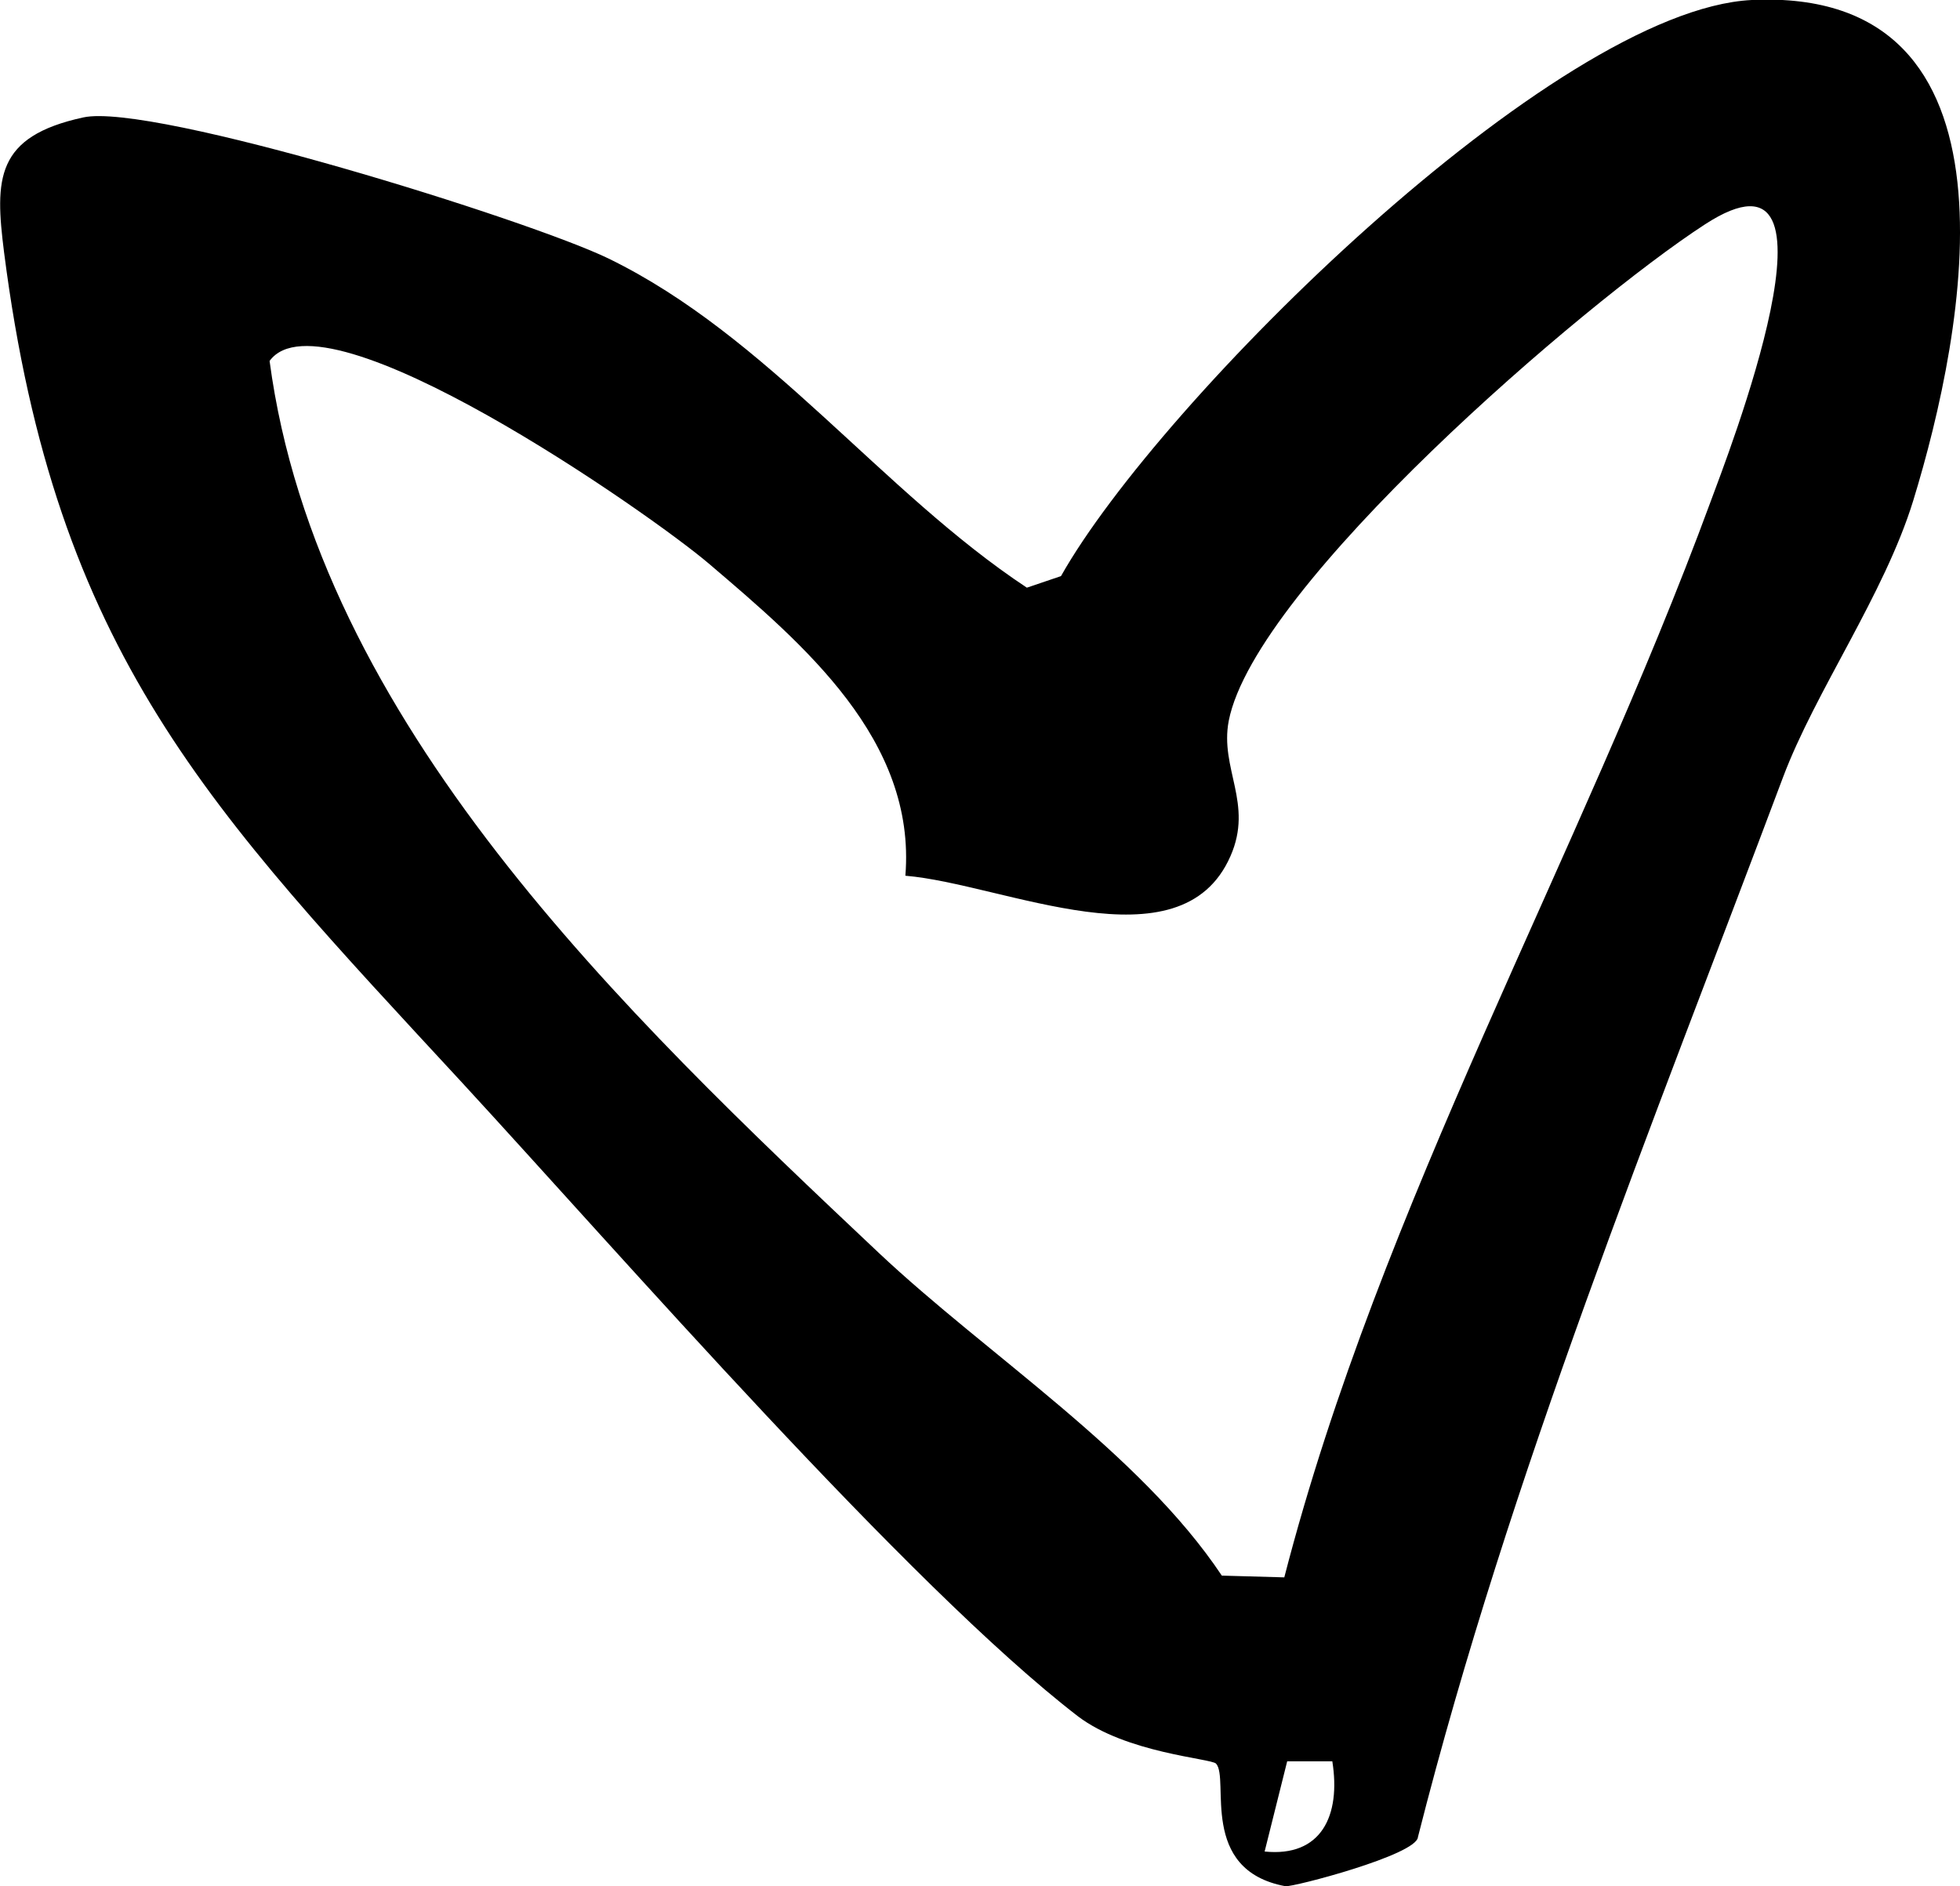 <?xml version="1.0" encoding="UTF-8"?>
<svg id="Lag_2" data-name="Lag 2" xmlns="http://www.w3.org/2000/svg" viewBox="0 0 33.88 32.61">
  <g id="Lag_1-2" data-name="Lag 1">
    <path d="M21.02,30.49c-.09-.09-1.55-.18-2.39-.82-2.92-2.25-7.94-8.02-10.64-10.95C3.63,14,.96,11.31.07,4.36-.09,3.09-.08,2.36,1.44,2.03c1.19-.26,7.7,1.77,9.08,2.44,2.75,1.34,4.72,4.03,7.23,5.69l.59-.2C20.04,6.94,26.87.17,30.28,0c4.86-.23,3.69,5.73,2.79,8.66-.5,1.62-1.69,3.29-2.25,4.78-2.27,6.05-4.72,12.05-6.31,18.32-.02.31-2.17.87-2.29.85-1.51-.28-.96-1.86-1.2-2.12ZM22.2,27.27c1.67-6.47,5.1-12.43,7.37-18.6.26-.71,2.53-6.5-.1-4.79-2.08,1.35-7.77,6.24-8.23,8.58-.16.83.43,1.43.03,2.34-.86,1.97-3.93.48-5.62.34.19-2.35-1.76-4-3.39-5.39-1.03-.88-6.66-4.8-7.6-3.51.83,6.24,6.14,11.28,10.53,15.42,1.88,1.77,4.51,3.45,5.93,5.58l1.07.03ZM23.02,30.45h-.77s-.39,1.56-.39,1.56c.98.1,1.32-.62,1.17-1.56Z"/>
  </g>
</svg>